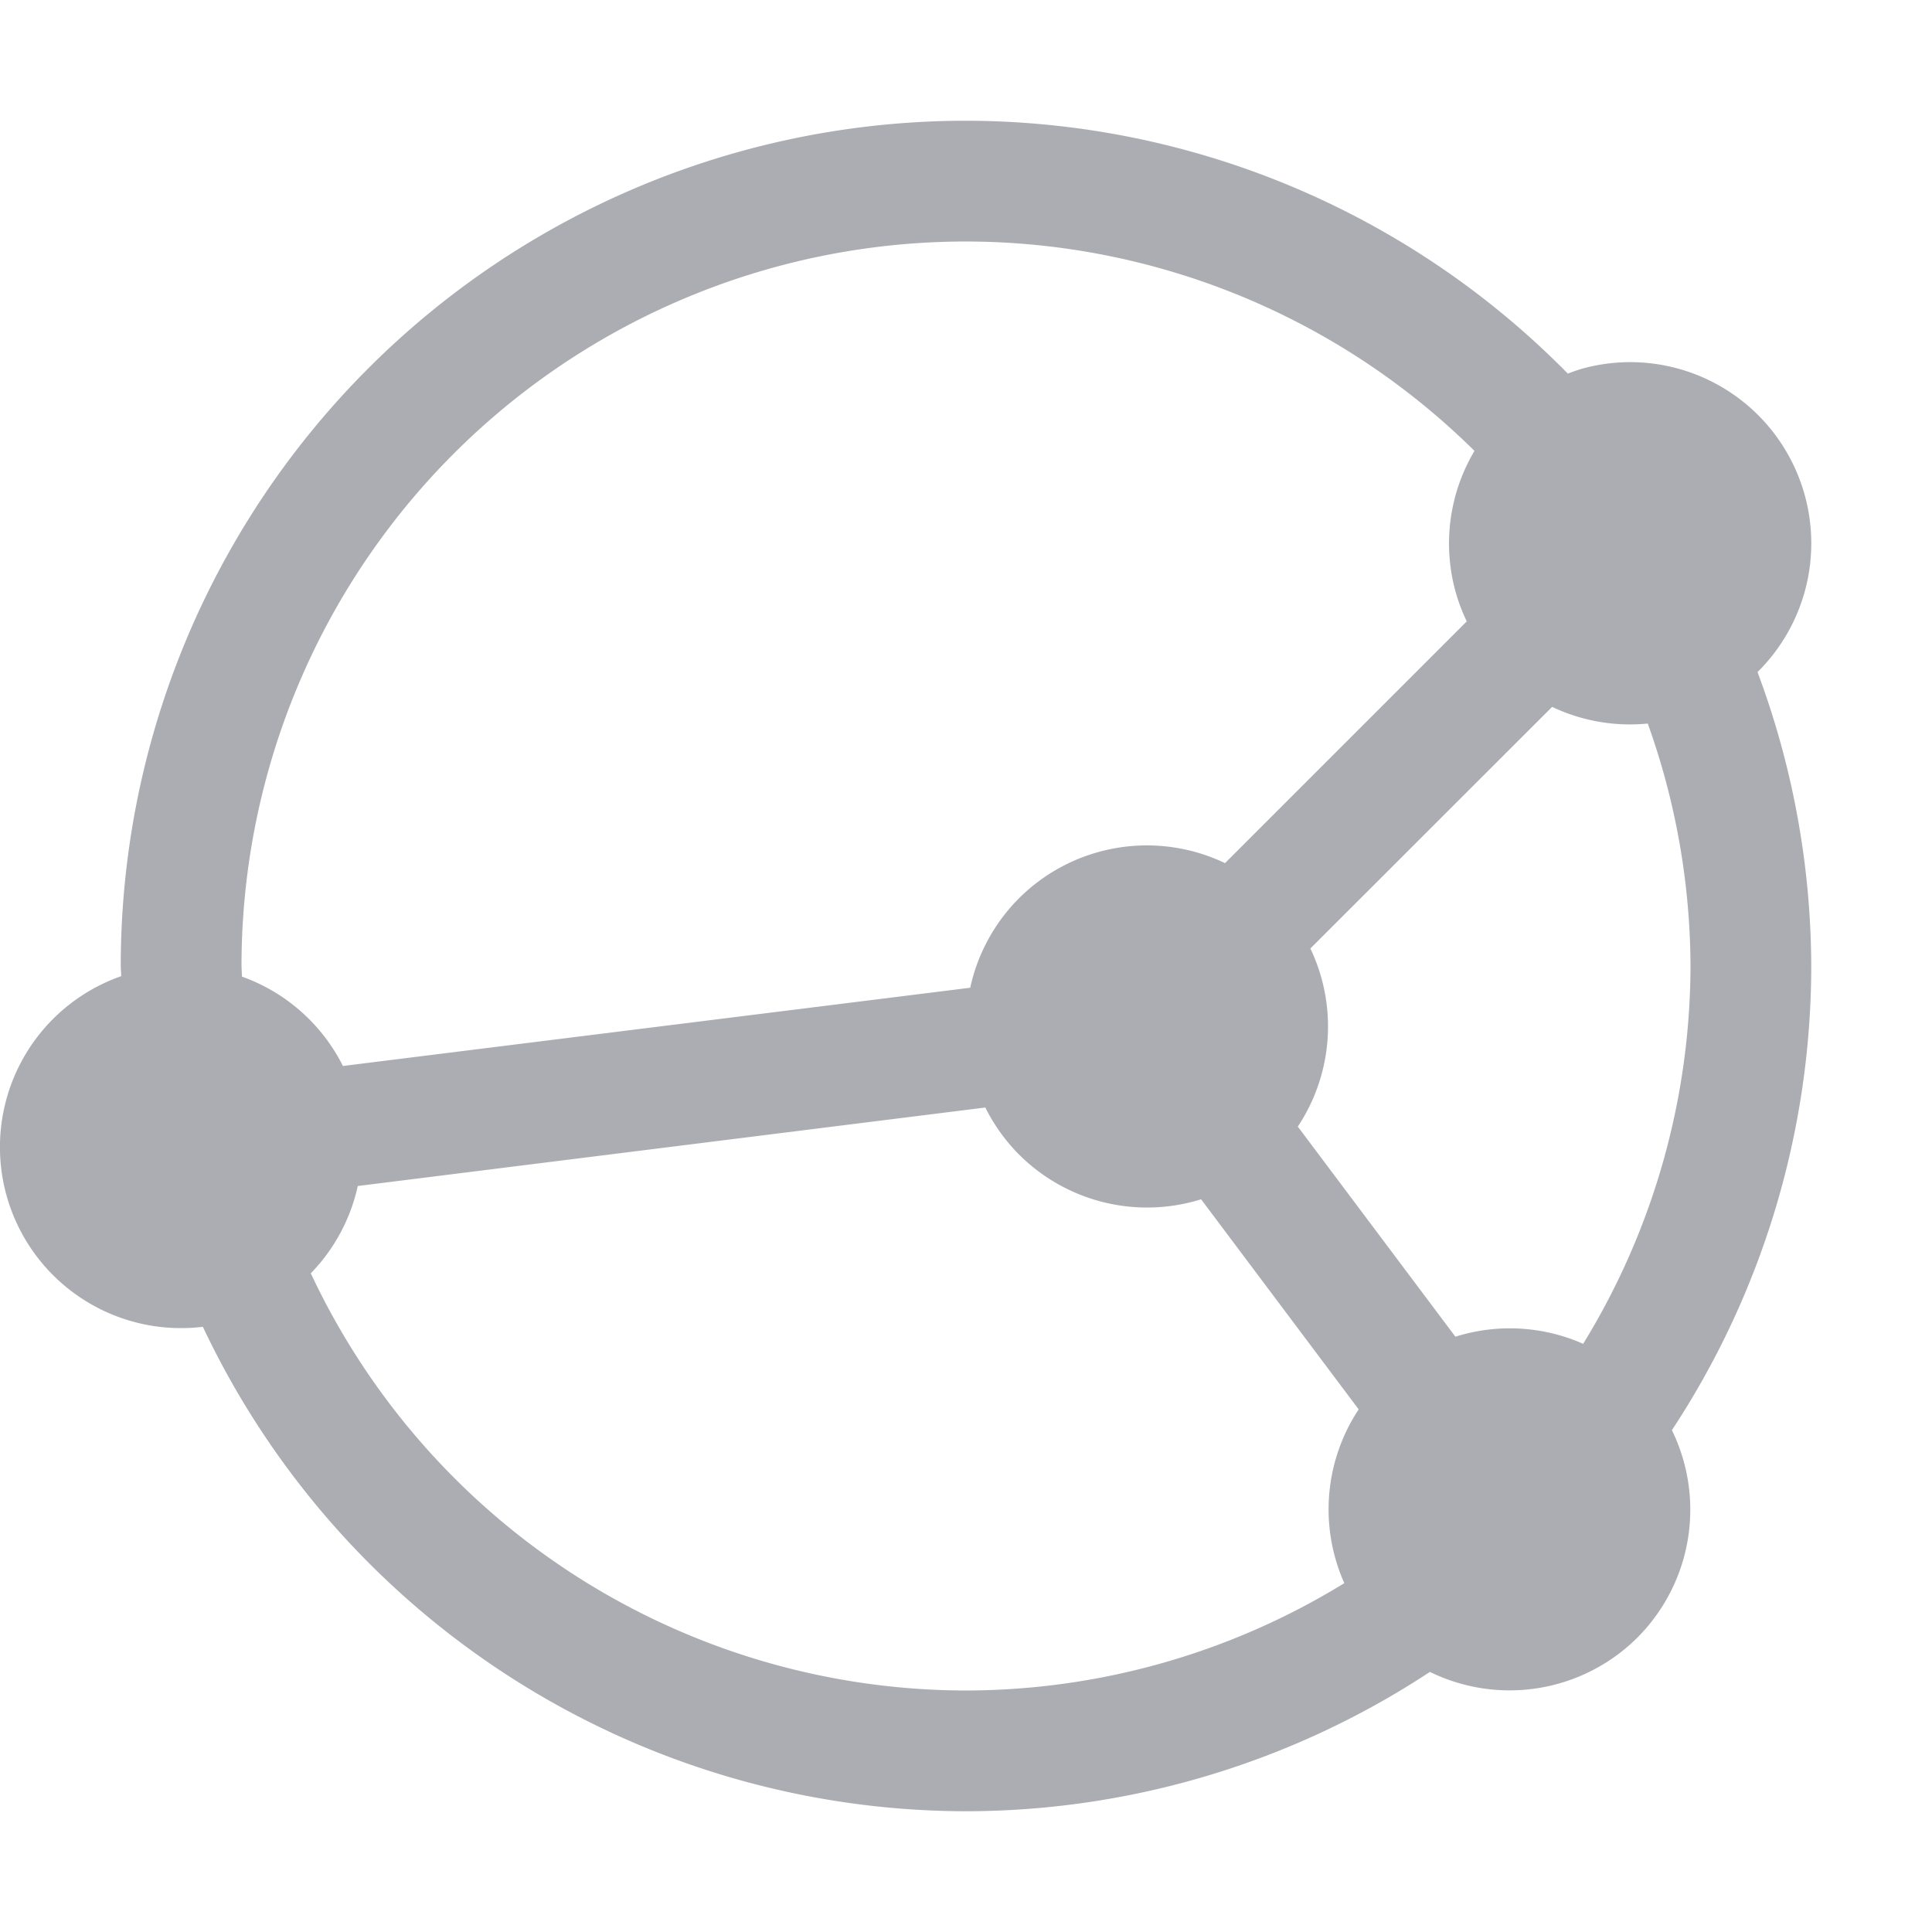 <svg viewBox="0 0 16 16" xmlns="http://www.w3.org/2000/svg">
 <path d="M 8 1 A 7 7 0 0 0 1 8 7 7 0 0 0 1.004 8.084 1.5 1.5 0 0 0 0.051 9.889 1.5 1.5 0 0 0 1.68 10.988 7 7 0 0 0 8 15 7 7 0 0 0 11.842 13.846 1.5 1.5 0 0 0 13.561 13.561 1.5 1.5 0 0 0 13.846 11.844 7 7 0 0 0 15 8 7 7 0 0 0 14.555 5.566 1.5 1.5 0 0 0 14.949 4.111 1.5 1.5 0 0 0 13.408 3.002 1.5 1.5 0 0 0 13.111 3.051 1.5 1.5 0 0 0 12.984 3.094 7 7 0 0 0 8 1 z m 0 1 a 6 6 0 0 1 4.211 1.734 1.5 1.5 0 0 0 -0.16 1.154 1.5 1.5 0 0 0 0.096 0.258 L 10.145 7.148 A 1.5 1.5 0 0 0 8.439 7.439 1.5 1.5 0 0 0 8.035 8.18 L 2.84 8.828 A 1.5 1.5 0 0 0 2.004 8.088 6 6 0 0 1 2 8 6 6 0 0 1 8 2 z m 4.854 3.854 A 1.5 1.5 0 0 0 13.646 5.992 6 6 0 0 1 14 8 6 6 0 0 1 13.111 11.129 1.5 1.5 0 0 0 12.053 11.07 L 10.748 9.33 A 1.5 1.5 0 0 0 10.852 7.855 z M 8.16 9.172 A 1.5 1.5 0 0 0 8.439 9.561 1.5 1.5 0 0 0 9.947 9.932 L 11.252 11.672 A 1.5 1.5 0 0 0 11.133 13.111 6 6 0 0 1 8 14 6 6 0 0 1 2.574 10.545 1.5 1.5 0 0 0 2.963 9.822 z" style="fill:#2e3440;opacity:0.4;fill-opacity:1;stroke:none;fill-rule:nonzero"/>
</svg>
